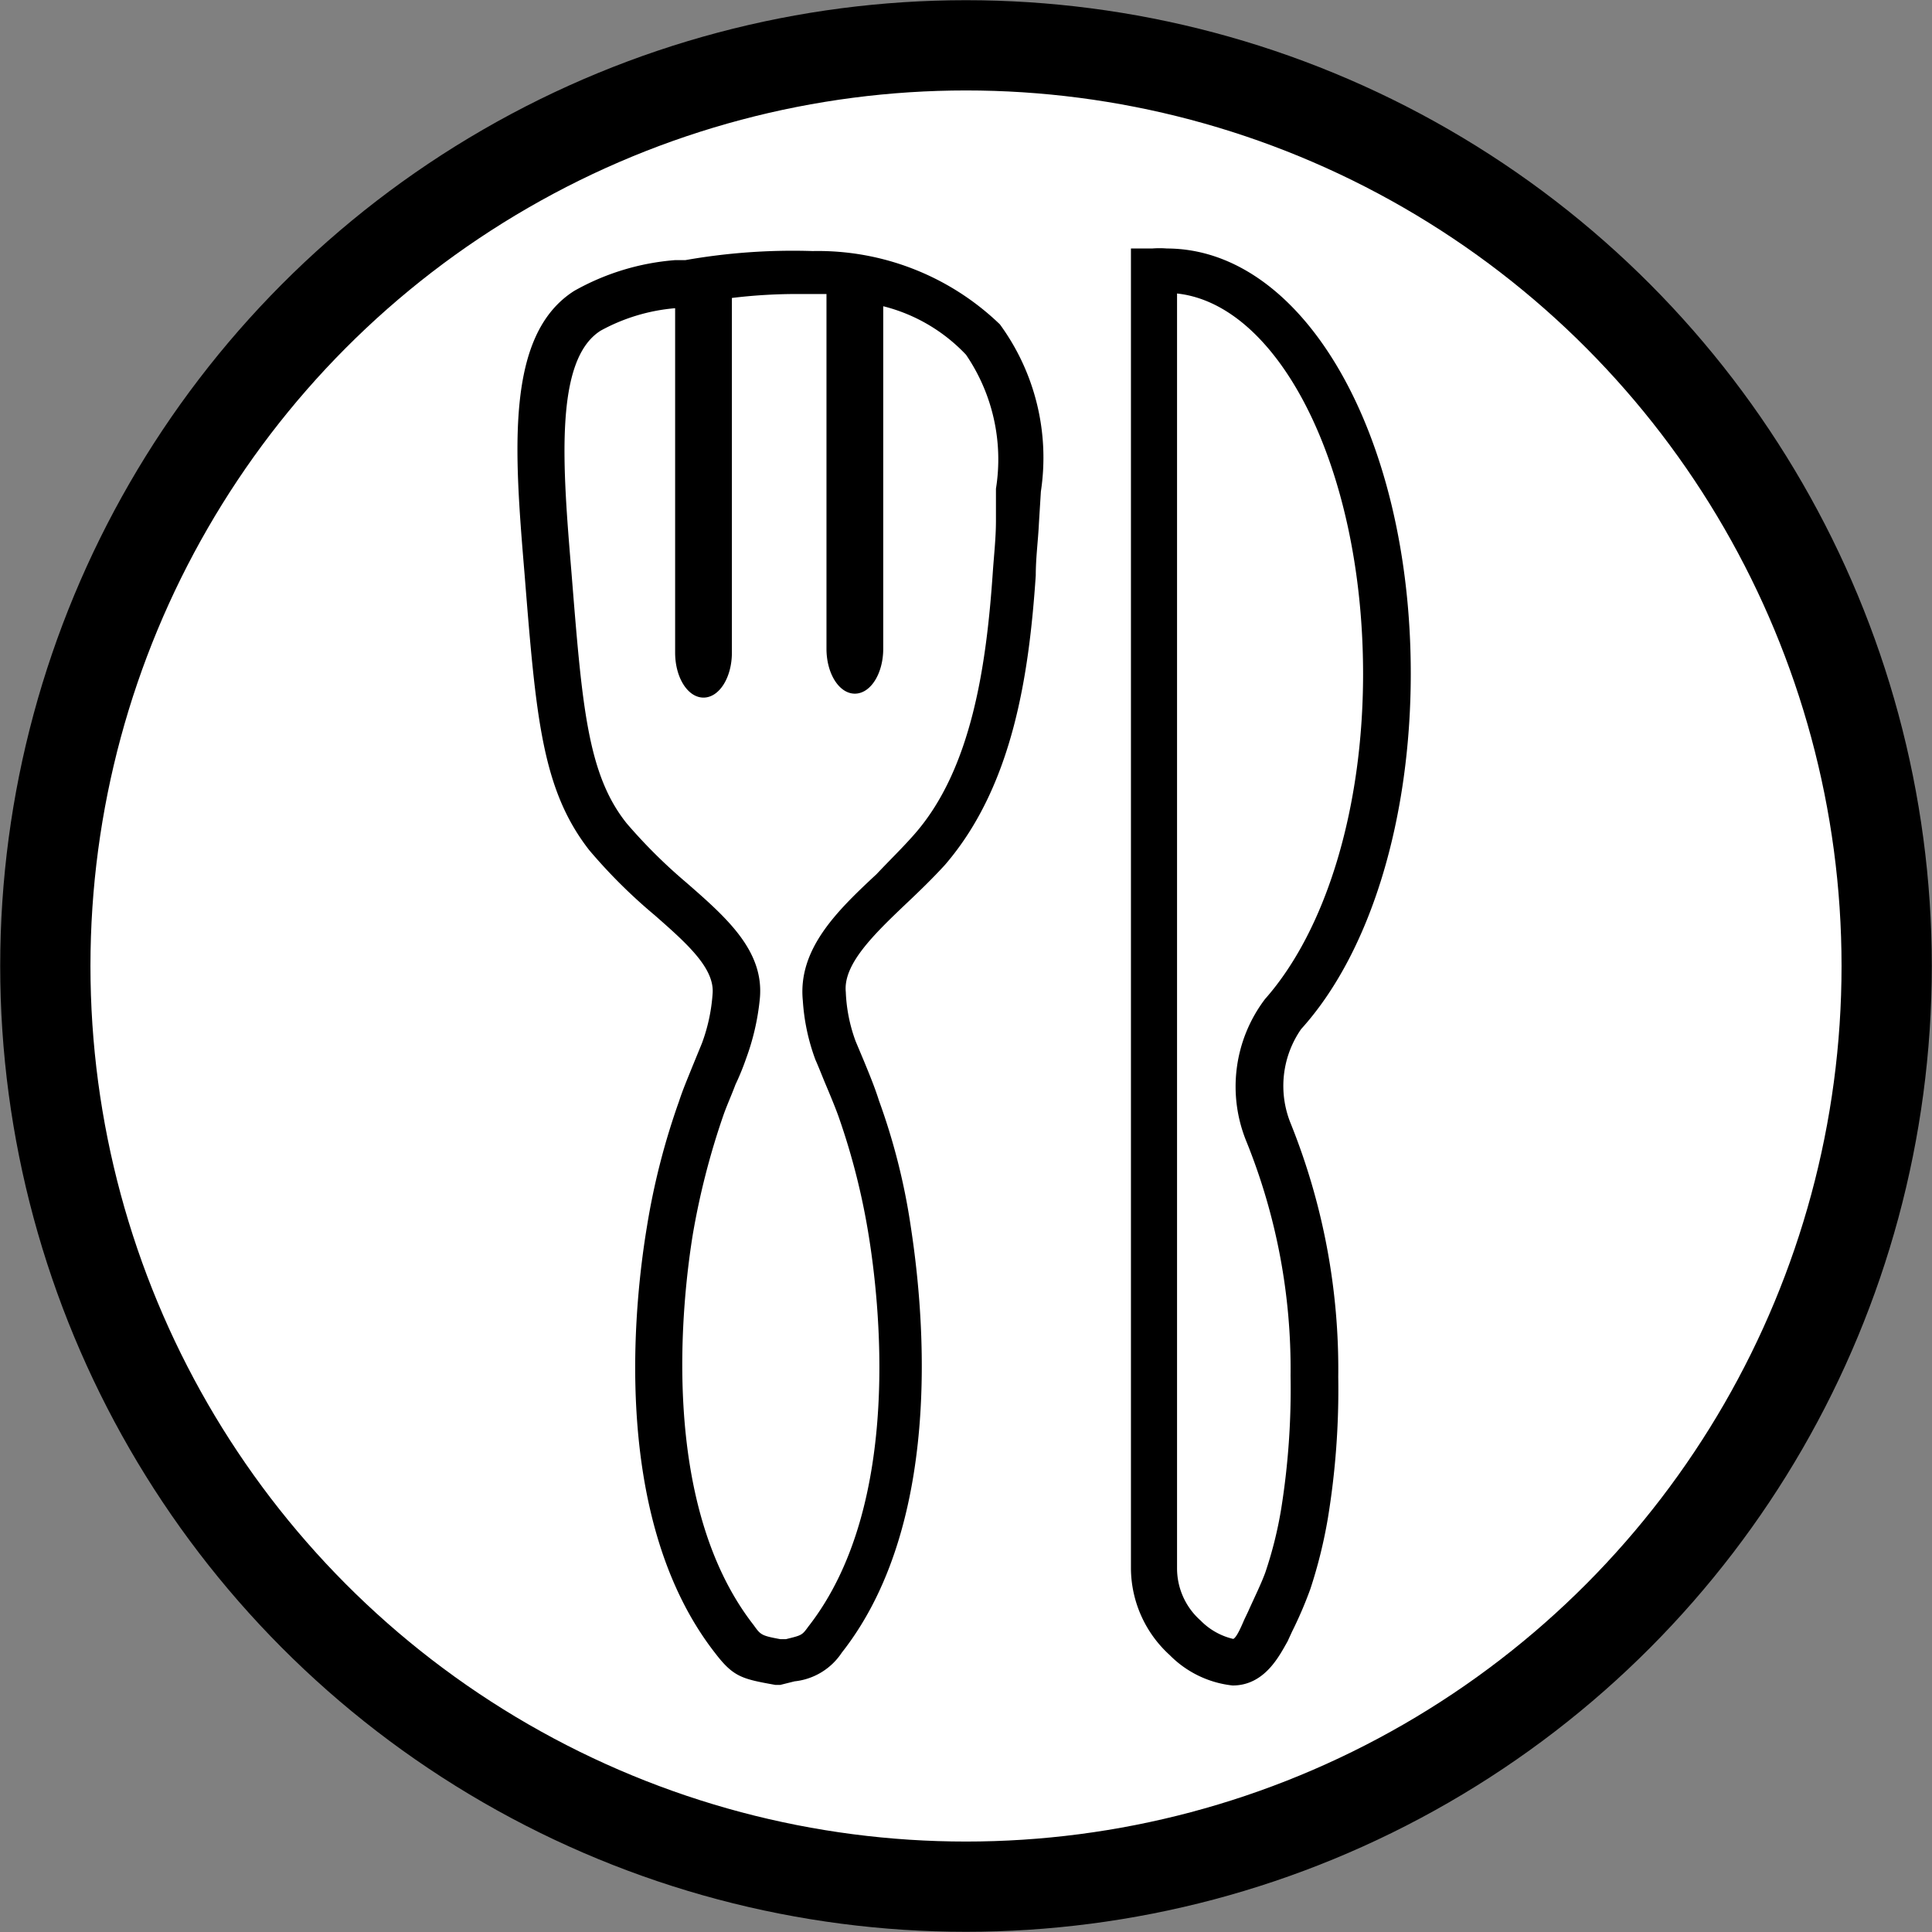 <svg xmlns="http://www.w3.org/2000/svg" viewBox="0 0 49.02 49.02"><rect x="0" y="0" width="49.02" height="49.02" fill="#808080" stroke="none"/><defs><style>.cls-1,.cls-2,.cls-4{fill:#fff;}.cls-1,.cls-2,.cls-3{stroke:#000;stroke-miterlimit:10;}.cls-1{stroke-width:2.29px;}.cls-2,.cls-3{stroke-width:0.29px;}</style></defs><title>Asset 18</title><g id="Layer_2" data-name="Layer 2"><g id="Layer_1-2" data-name="Layer 1"><circle class="cls-1" cx="24.51" cy="24.51" r="23.36"/><path class="cls-2" d="M32.54,25.66a3.14,3.14,0,0,0-.37,3,15.88,15.88,0,0,1,1.17,6.21,20.31,20.31,0,0,1-.25,3.48,10.85,10.85,0,0,1-.43,1.7,8.54,8.54,0,0,1-.46,1.08c-.2.42-.37,1-.93,1a2.07,2.07,0,0,1-1.21-.63,2.37,2.37,0,0,1-.79-1.75V6.85h.31c3.1,0,5.6,4.56,5.6,10.19C35.18,20.67,34.13,23.87,32.54,25.66Z"/><path class="cls-3" d="M31.28,42.62h0a2.49,2.49,0,0,1-1.5-.73,2.85,2.85,0,0,1-.94-2.09V6.45l.4,0a2.17,2.17,0,0,1,.36,0c3.39,0,6.05,4.67,6.05,10.64,0,3.64-1,7-2.75,8.93h0a2.67,2.67,0,0,0-.29,2.53,16.54,16.54,0,0,1,1.2,6.39,20,20,0,0,1-.26,3.55,12.19,12.19,0,0,1-.44,1.78,10.14,10.14,0,0,1-.46,1.07l-.11.24C32.34,41.93,32,42.62,31.28,42.62ZM29.72,7.29V39.8a1.91,1.91,0,0,0,.64,1.42,1.84,1.84,0,0,0,.92.51c.15,0,.25-.17.42-.57l.1-.21c.17-.38.33-.7.44-1a10.34,10.34,0,0,0,.41-1.64,19.4,19.4,0,0,0,.24-3.4,15.52,15.52,0,0,0-1.13-6,3.53,3.53,0,0,1,.45-3.47c1.58-1.79,2.52-4.91,2.52-8.34C34.73,11.74,32.5,7.43,29.72,7.29Z"/><path class="cls-4" d="M25.27,12.4l0,.81c0,.44-.05.87-.08,1.31-.16,2.34-.53,5-2,6.66-.29.33-.62.65-.95,1-1,.93-2,1.9-1.87,3.21a5.25,5.25,0,0,0,.32,1.5c.08.18.15.36.22.53s.26.61.37.92a17.47,17.47,0,0,1,.76,3c.25,1.54.91,6.81-1.53,9.93-.16.22-.16.22-.57.32l-.14,0c-.49-.09-.5-.11-.68-.36-2.44-3.13-1.79-8.38-1.54-9.92a19.09,19.09,0,0,1,.77-3c.09-.26.21-.52.31-.79a6.5,6.5,0,0,0,.27-.66,6.11,6.11,0,0,0,.35-1.53c.11-1.21-.85-2.05-1.87-2.94a13.37,13.37,0,0,1-1.51-1.5c-1-1.25-1.13-3-1.4-6.36-.22-2.65-.45-5.39.74-6.14a4.75,4.75,0,0,1,1.89-.57v8.74c0,.63.32,1.14.72,1.14s.72-.51.72-1.14v-9a13.57,13.57,0,0,1,1.6-.1h.46l.34,0v9c0,.63.32,1.14.72,1.14s.72-.51.72-1.14V7.77A4.34,4.34,0,0,1,24.51,9,4.71,4.71,0,0,1,25.27,12.4Z"/><path d="M25.37,8.23a6.65,6.65,0,0,0-4.75-1.86,15.69,15.69,0,0,0-3.23.23l-.26,0a6.18,6.18,0,0,0-2.56.78c-1.76,1.12-1.52,4.07-1.26,7.19.29,3.63.44,5.46,1.64,7a13.58,13.58,0,0,0,1.66,1.65c.82.72,1.53,1.35,1.47,2a4.48,4.48,0,0,1-.27,1.25l-.25.61c-.12.3-.24.58-.33.86a18,18,0,0,0-.82,3.21c-.27,1.64-1,7.3,1.74,10.8.46.6.68.65,1.52.8l.13,0,.36-.09a1.64,1.64,0,0,0,1.2-.73c2.73-3.47,2-9.16,1.75-10.8a16.25,16.25,0,0,0-.81-3.21c-.1-.32-.24-.66-.38-1l-.21-.5a4.05,4.05,0,0,1-.25-1.25c-.07-.7.7-1.45,1.52-2.23.35-.33.7-.67,1-1,1.72-2,2.13-4.82,2.3-7.34,0-.45.06-.89.08-1.32l.05-.81A5.73,5.73,0,0,0,25.37,8.23Zm-.1,4.17,0,.81c0,.44-.05.87-.08,1.31-.16,2.34-.53,5-2,6.66-.29.33-.62.65-.95,1-1,.93-2,1.9-1.87,3.21a5.25,5.25,0,0,0,.32,1.5c.08.18.15.36.22.53s.26.61.37.92a17.47,17.47,0,0,1,.76,3c.25,1.54.91,6.81-1.53,9.93-.16.22-.16.22-.57.32l-.14,0c-.49-.09-.5-.11-.68-.36-2.44-3.13-1.79-8.38-1.54-9.92a19.09,19.09,0,0,1,.77-3c.09-.26.21-.52.31-.79a6.5,6.5,0,0,0,.27-.66,6.11,6.11,0,0,0,.35-1.53c.11-1.21-.85-2.05-1.87-2.94a13.37,13.37,0,0,1-1.51-1.5c-1-1.25-1.13-3-1.4-6.36-.22-2.65-.45-5.39.74-6.14a4.75,4.75,0,0,1,1.89-.57v8.74c0,.63.32,1.14.72,1.14s.72-.51.72-1.14v-9a13.57,13.57,0,0,1,1.6-.1h.46l.34,0v9c0,.63.32,1.14.72,1.14s.72-.51.72-1.14V7.77A4.34,4.34,0,0,1,24.51,9,4.71,4.71,0,0,1,25.27,12.4Z"/></g></g></svg>